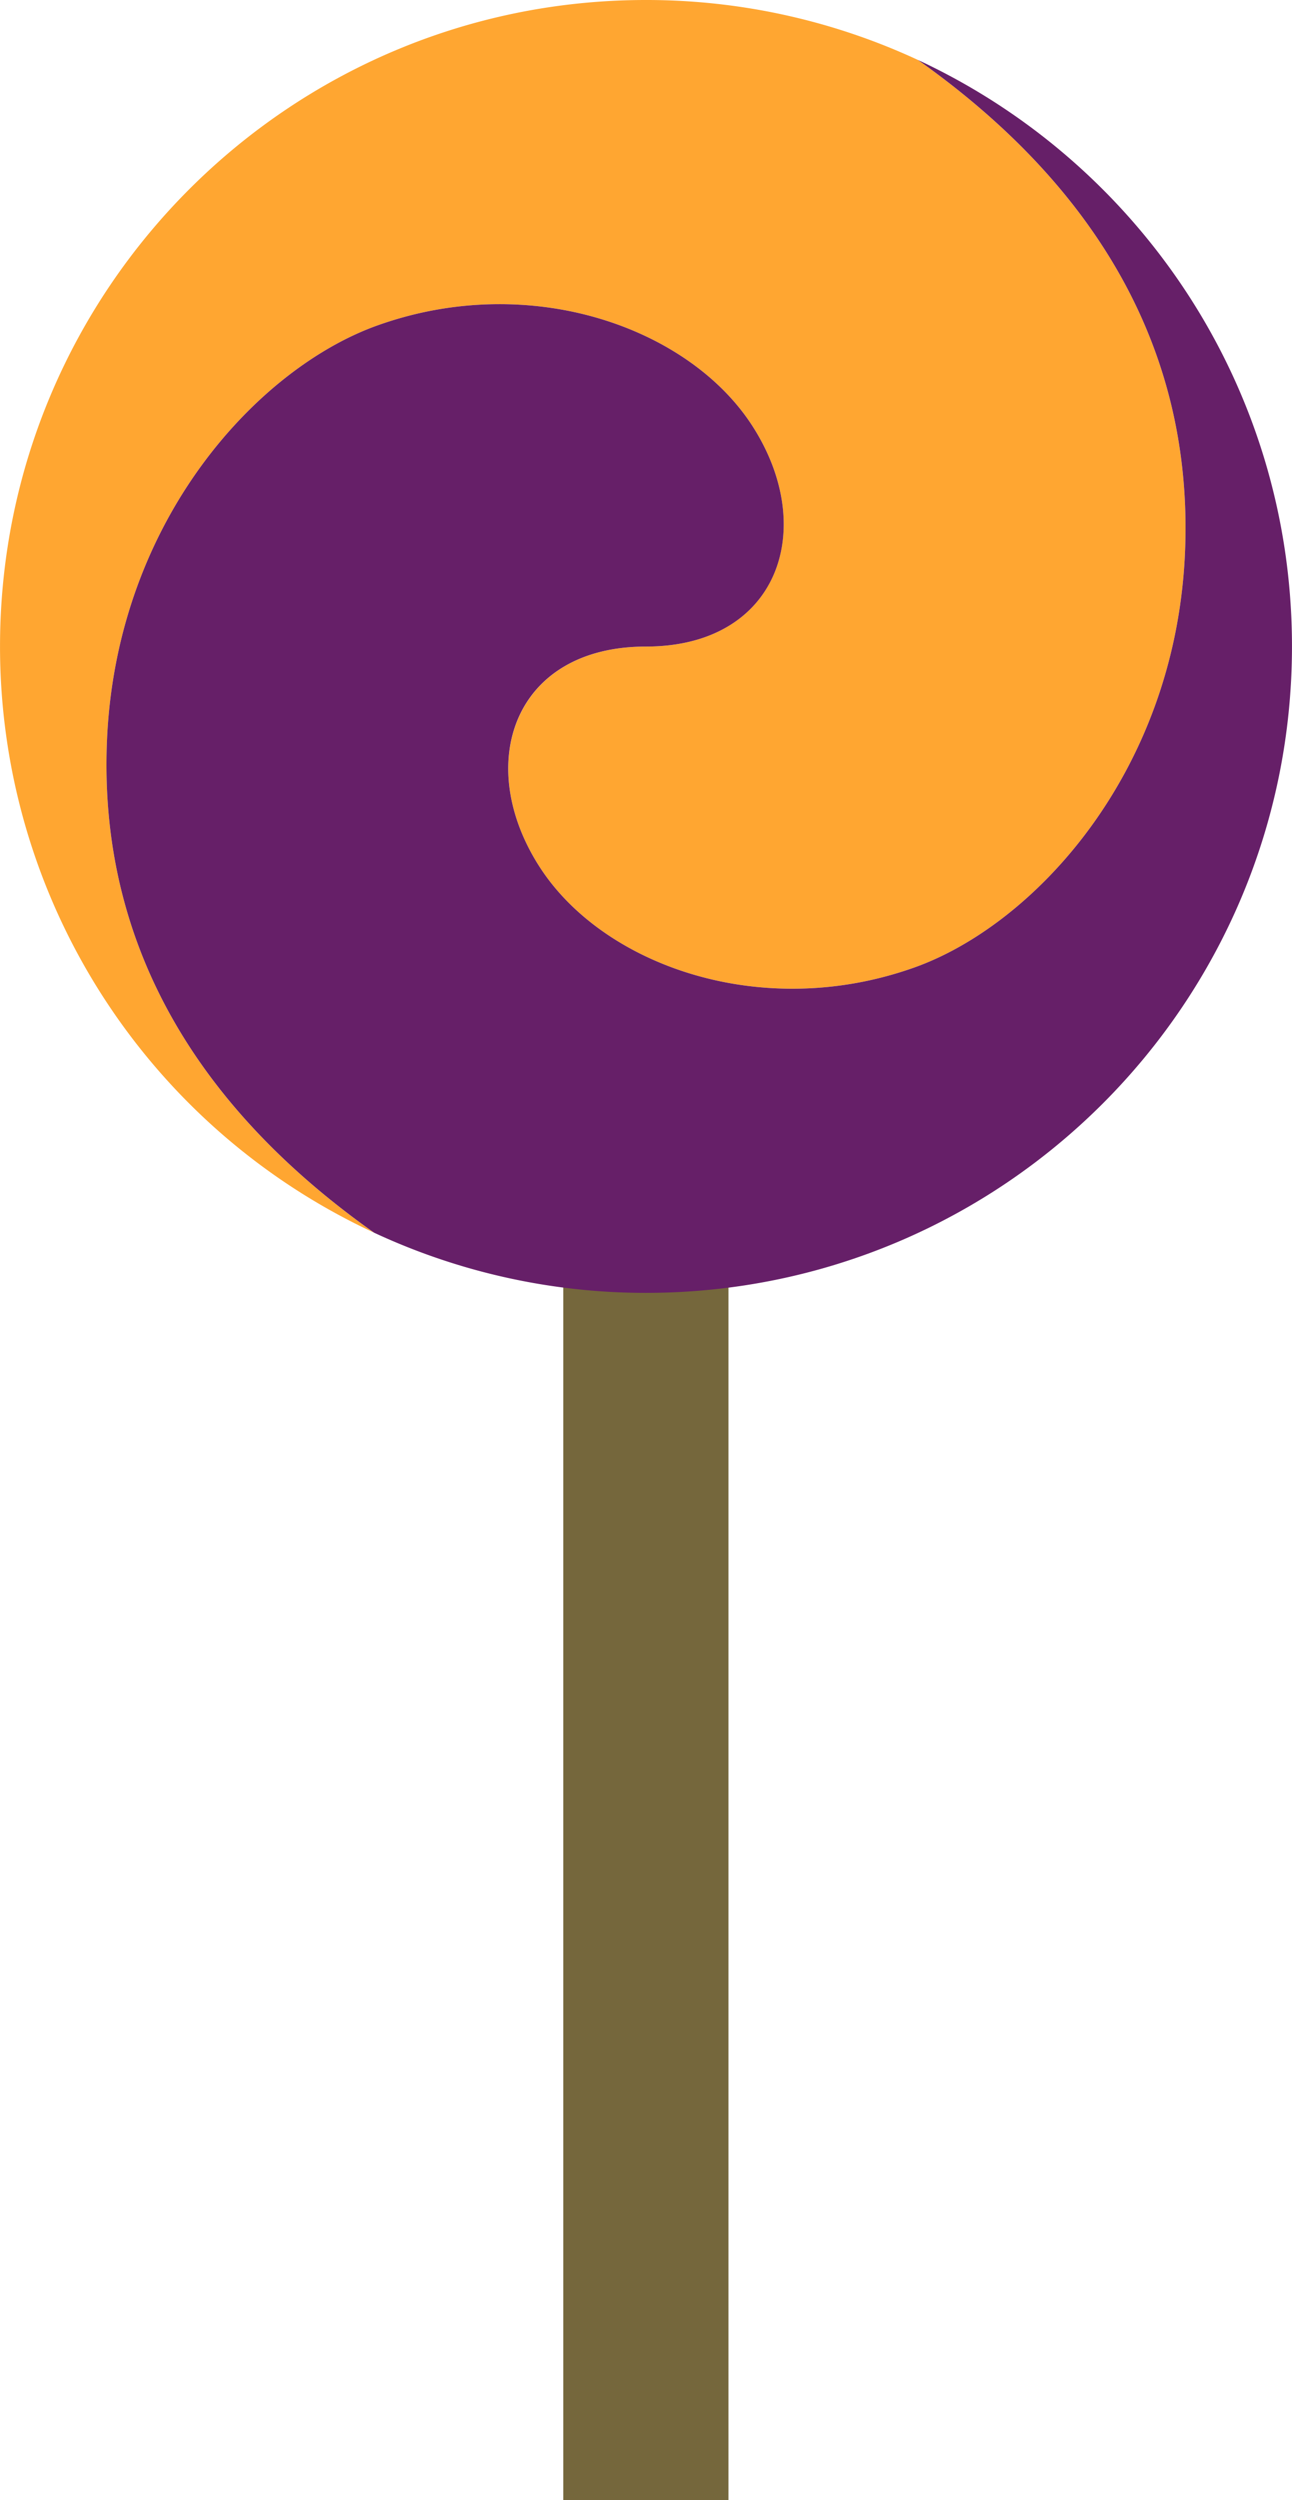 <svg xmlns="http://www.w3.org/2000/svg" width="558.5" height="1080" viewBox="-0 -0 558.5 1080.04" style=""><g><title>hlwnlic16_52522621</title><g data-name="Layer 2"><path fill="#75673c" d="M243.5 545.4h71.4v534.64h-71.4z"></path><path d="M46.3 318.5c4.6-94.6 65.7-159.8 117.1-178 66.1-23.5 134.6 1.1 161.9 43.6 28.6 44.5 10.9 95.2-46.1 95.2s-74.6 50.6-46 95.1c27.3 42.5 95.7 67.1 161.9 43.6 51.4-18.2 112.5-83.4 117.1-178.1 4.7-98.9-49.6-167.5-115.4-214A278.7 278.7 0 0 0 279.2 0C125 0 0 125 0 279.2a279 279 0 0 0 161.7 253.3c-65.8-46.5-120.1-115-115.4-214z" fill="#ffa631"></path><path d="M558.5 279.2c0-112.2-66.2-208.9-161.7-253.3 65.8 46.5 120.1 115.1 115.4 214-4.6 94.7-65.7 159.9-117.1 178.1-66.2 23.5-134.6-1.1-161.9-43.6-28.6-44.5-11.1-95.1 46-95.1s74.7-50.7 46.1-95.2c-27.3-42.5-95.8-67.1-161.9-43.6-51.4 18.2-112.5 83.4-117.1 178-4.7 99 49.6 167.5 115.4 214a278 278 0 0 0 117.5 26c154.3 0 279.3-125 279.3-279.3z" fill="#661f68"></path></g></g></svg>
